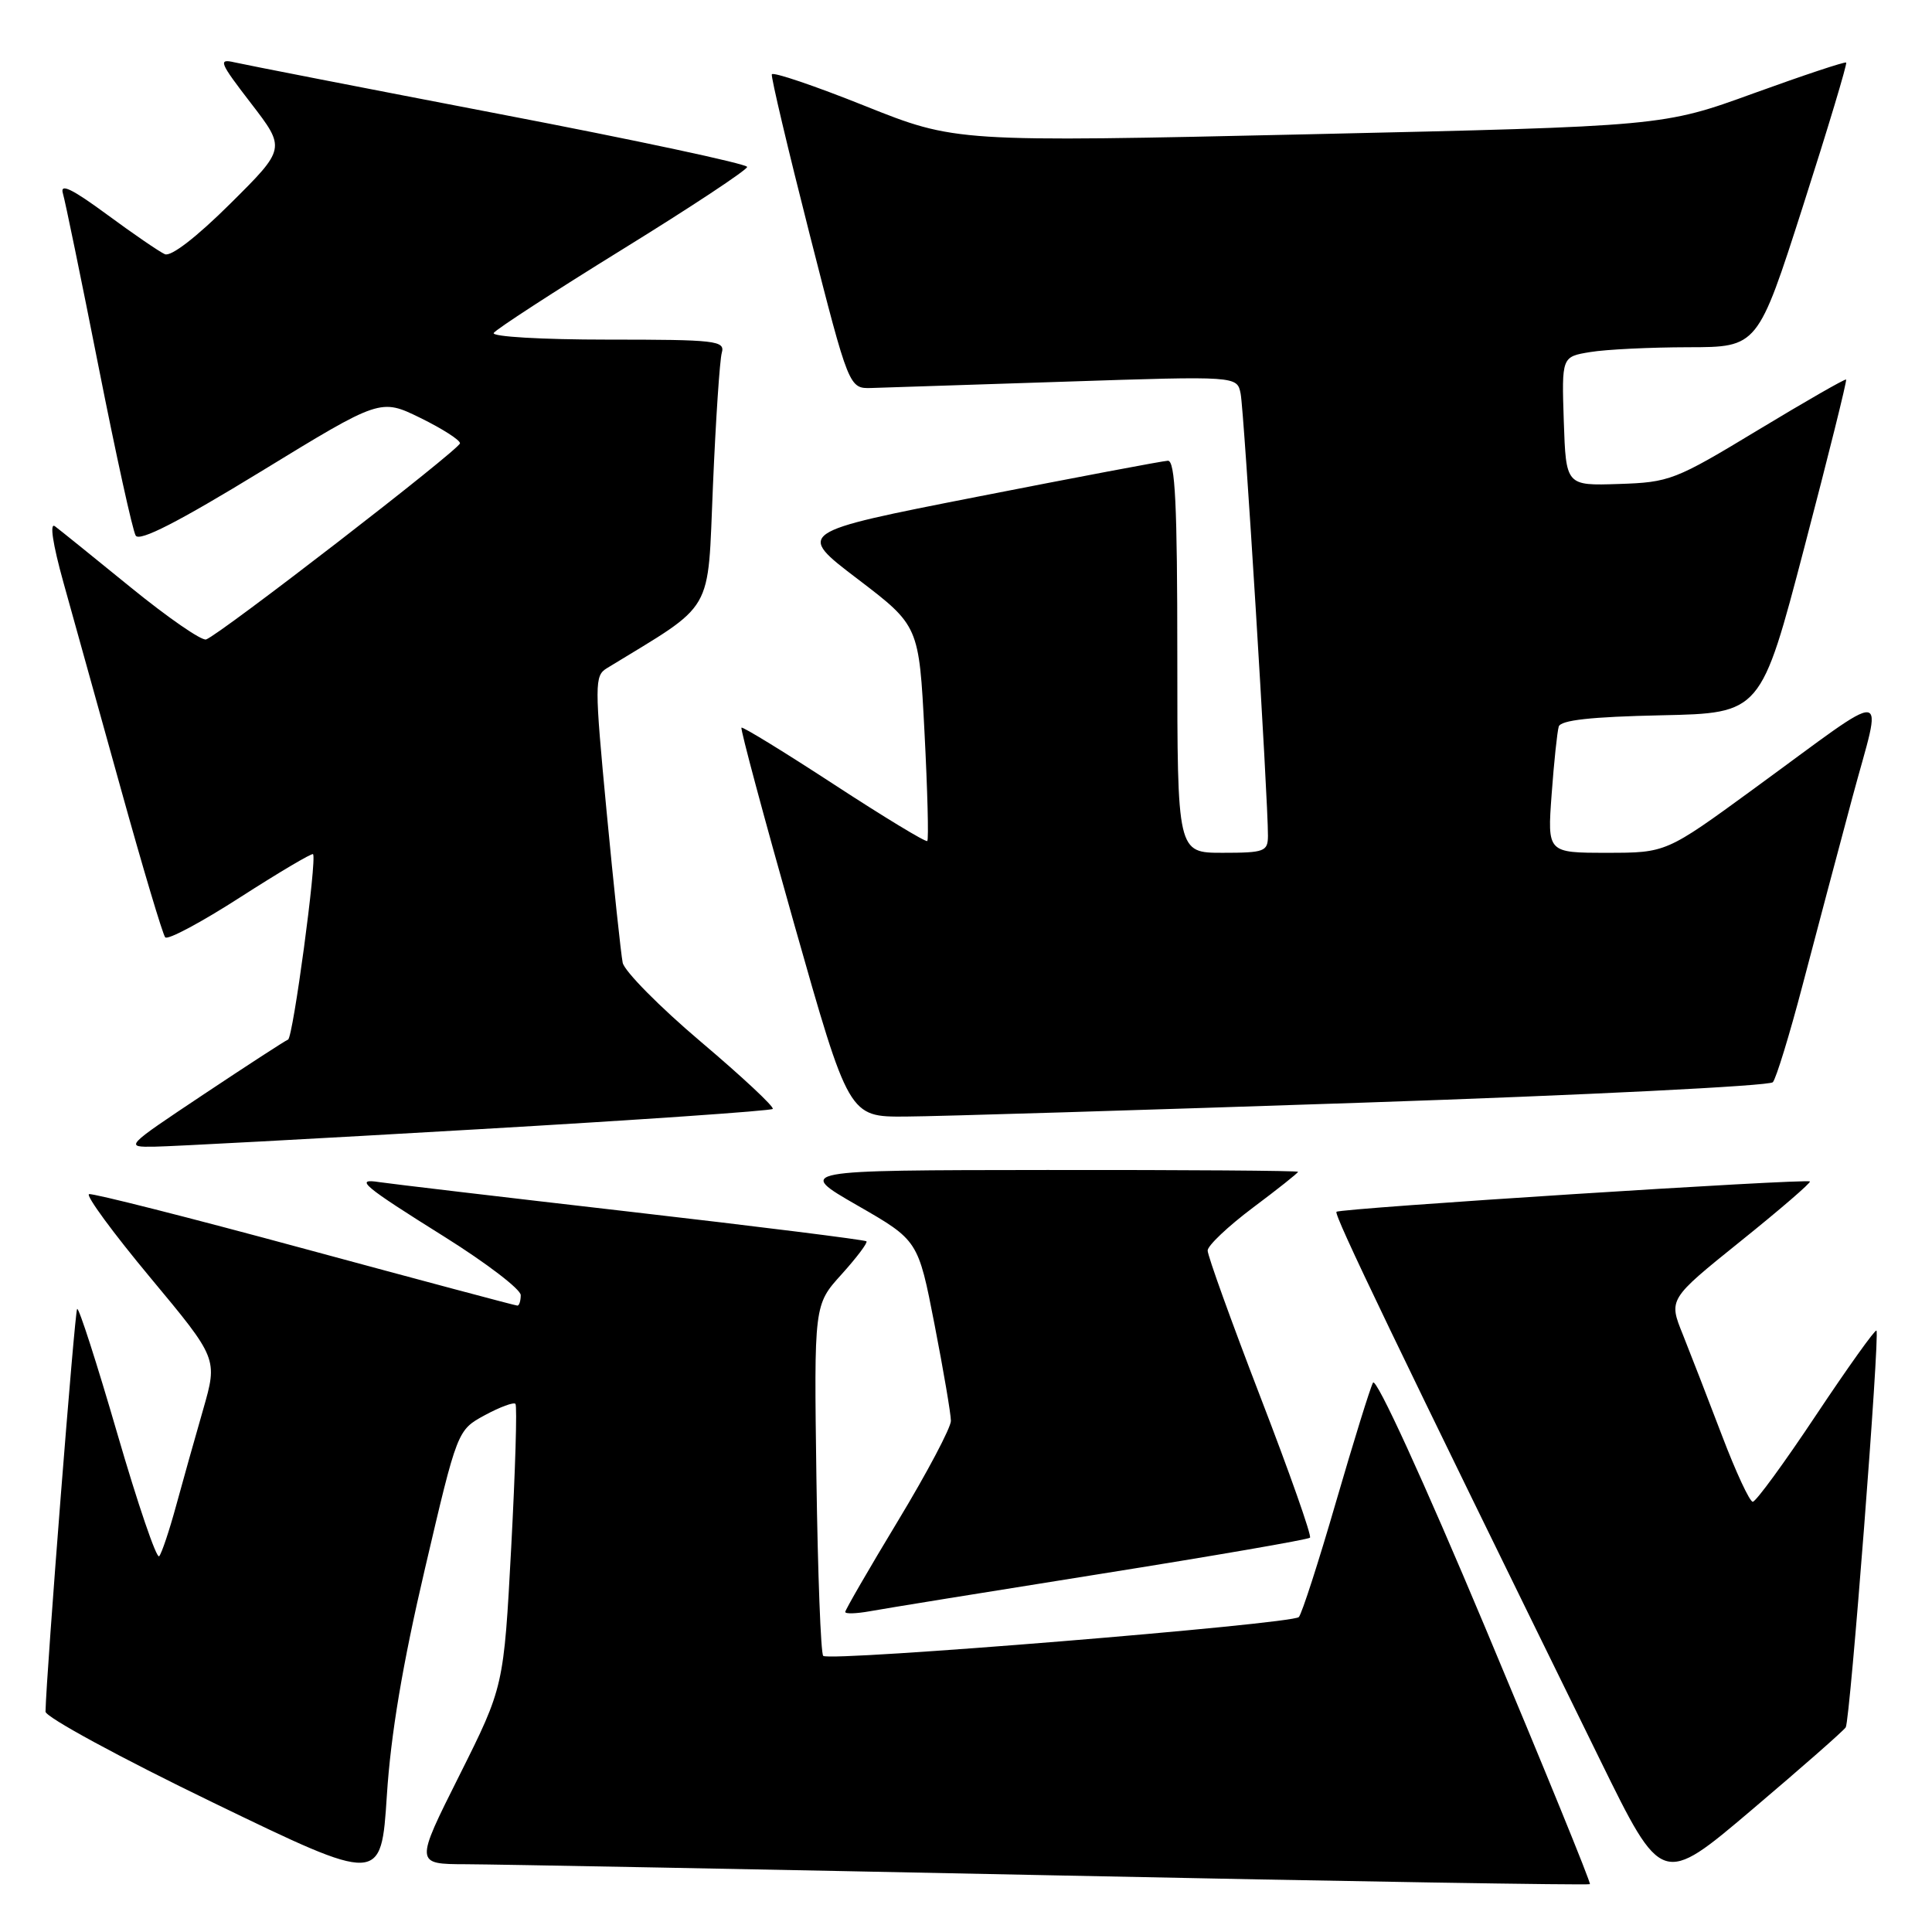 <?xml version="1.0" encoding="UTF-8" standalone="no"?>
<!DOCTYPE svg PUBLIC "-//W3C//DTD SVG 1.1//EN" "http://www.w3.org/Graphics/SVG/1.1/DTD/svg11.dtd" >
<svg xmlns="http://www.w3.org/2000/svg" xmlns:xlink="http://www.w3.org/1999/xlink" version="1.1" viewBox="0 0 256 256">
 <g >
 <path fill="currentColor"
d=" M 56.31 207.85 C 60.60 189.50 60.60 189.50 64.24 187.52 C 66.24 186.44 68.07 185.76 68.30 186.02 C 68.54 186.29 68.28 194.82 67.74 205.00 C 66.75 223.50 66.75 223.50 60.87 235.25 C 54.98 247.00 54.98 247.00 61.74 247.02 C 65.46 247.03 100.42 247.69 139.44 248.49 C 178.46 249.30 210.51 249.82 210.67 249.66 C 210.83 249.50 204.58 234.20 196.79 215.64 C 188.60 196.12 182.34 182.46 181.93 183.21 C 181.55 183.92 179.35 191.03 177.03 199.00 C 174.72 206.97 172.50 213.84 172.10 214.27 C 171.20 215.20 109.88 220.21 109.08 219.41 C 108.76 219.10 108.36 208.50 108.18 195.87 C 107.86 172.89 107.86 172.89 111.51 168.86 C 113.51 166.64 115.00 164.67 114.81 164.48 C 114.62 164.29 100.52 162.52 83.48 160.56 C 66.44 158.60 51.50 156.83 50.28 156.64 C 46.87 156.10 48.07 157.11 58.94 163.91 C 64.47 167.38 69.00 170.84 69.00 171.61 C 69.00 172.37 68.80 173.00 68.56 173.00 C 68.31 173.00 55.63 169.61 40.38 165.48 C 25.12 161.34 12.26 158.08 11.80 158.23 C 11.33 158.39 14.98 163.36 19.90 169.27 C 28.85 180.02 28.85 180.02 26.92 186.76 C 25.85 190.47 24.24 196.20 23.34 199.50 C 22.44 202.80 21.43 205.82 21.09 206.21 C 20.75 206.60 18.26 199.30 15.55 189.98 C 12.84 180.66 10.45 173.22 10.22 173.44 C 9.90 173.76 6.15 221.50 6.03 226.80 C 6.01 227.51 16.01 232.94 28.25 238.86 C 50.50 249.63 50.50 249.63 51.26 237.91 C 51.78 229.82 53.34 220.52 56.31 207.85 Z  M 244.57 228.88 C 245.15 227.95 249.11 176.77 248.64 176.31 C 248.46 176.13 244.87 181.16 240.65 187.49 C 236.44 193.82 232.66 199.00 232.25 198.99 C 231.84 198.99 230.01 195.05 228.18 190.24 C 226.35 185.43 224.01 179.40 222.98 176.82 C 221.09 172.15 221.09 172.15 230.62 164.48 C 235.86 160.27 240.00 156.70 239.82 156.55 C 239.32 156.15 177.56 160.10 177.09 160.57 C 176.72 160.94 184.71 177.55 212.02 233.20 C 220.22 249.91 220.22 249.91 232.15 239.79 C 238.71 234.23 244.30 229.32 244.57 228.88 Z  M 145.82 208.55 C 160.84 206.16 173.34 204.00 173.58 203.75 C 173.83 203.51 170.87 195.12 167.01 185.11 C 163.16 175.10 160.01 166.37 160.02 165.70 C 160.03 165.04 162.73 162.49 166.02 160.02 C 169.31 157.56 172.00 155.42 172.00 155.27 C 172.00 155.12 157.04 155.01 138.75 155.03 C 105.50 155.06 105.50 155.06 113.58 159.71 C 121.66 164.35 121.66 164.35 123.83 175.50 C 125.02 181.62 126.00 187.37 126.00 188.27 C 126.00 189.17 122.85 195.13 119.00 201.50 C 115.15 207.87 112.00 213.32 112.00 213.59 C 112.00 213.87 113.46 213.82 115.25 213.50 C 117.04 213.17 130.79 210.94 145.82 208.55 Z  M 63.22 149.64 C 84.51 148.41 102.14 147.19 102.39 146.94 C 102.64 146.69 98.37 142.70 92.89 138.06 C 87.42 133.43 82.75 128.70 82.51 127.57 C 82.28 126.43 81.32 117.42 80.38 107.55 C 78.77 90.60 78.78 89.55 80.40 88.55 C 94.87 79.70 93.72 81.68 94.47 64.34 C 94.84 55.63 95.37 47.71 95.64 46.75 C 96.10 45.14 94.91 45.00 80.51 45.00 C 71.80 45.00 65.12 44.61 65.42 44.12 C 65.72 43.64 73.40 38.65 82.48 33.04 C 91.57 27.43 99.00 22.51 99.00 22.12 C 99.00 21.72 84.26 18.57 66.25 15.12 C 48.24 11.66 32.41 8.57 31.07 8.26 C 28.87 7.75 29.07 8.25 33.26 13.69 C 37.87 19.68 37.87 19.68 30.52 26.98 C 26.05 31.42 22.65 34.05 21.84 33.68 C 21.10 33.35 17.64 30.98 14.14 28.40 C 9.53 25.01 7.93 24.24 8.33 25.61 C 8.64 26.65 10.77 37.01 13.07 48.64 C 15.37 60.27 17.58 70.32 17.98 70.97 C 18.49 71.80 23.62 69.17 34.57 62.48 C 50.41 52.79 50.41 52.79 55.71 55.38 C 58.62 56.81 60.98 58.32 60.95 58.74 C 60.89 59.56 29.08 84.14 27.31 84.73 C 26.72 84.93 22.25 81.84 17.37 77.87 C 12.49 73.90 7.96 70.24 7.29 69.74 C 6.55 69.17 6.97 72.01 8.40 77.16 C 9.68 81.75 13.10 94.05 16.01 104.50 C 18.91 114.95 21.56 123.82 21.89 124.20 C 22.23 124.59 26.71 122.19 31.85 118.88 C 36.99 115.58 41.33 113.01 41.48 113.18 C 42.02 113.80 38.83 137.50 38.17 137.75 C 37.80 137.89 32.78 141.15 27.00 145.00 C 16.50 152.00 16.50 152.00 20.50 151.94 C 22.70 151.91 41.92 150.88 63.22 149.64 Z  M 180.80 146.10 C 210.12 145.11 234.46 143.89 234.91 143.40 C 235.35 142.90 237.13 137.10 238.86 130.50 C 240.59 123.90 243.56 112.73 245.45 105.67 C 249.46 90.74 251.08 90.88 232.36 104.54 C 220.77 113.00 220.77 113.00 212.90 113.00 C 205.03 113.00 205.03 113.00 205.60 105.25 C 205.91 100.99 206.34 96.95 206.54 96.28 C 206.80 95.42 210.80 94.98 220.12 94.78 C 233.33 94.50 233.33 94.50 239.09 72.51 C 242.26 60.42 244.75 50.42 244.62 50.29 C 244.50 50.16 239.24 53.18 232.95 56.98 C 221.94 63.64 221.23 63.91 214.50 64.13 C 207.50 64.36 207.50 64.36 207.21 55.81 C 206.93 47.27 206.93 47.27 210.71 46.65 C 212.80 46.30 218.64 46.02 223.71 46.01 C 232.91 46.00 232.91 46.00 238.91 27.29 C 242.21 17.00 244.78 8.45 244.63 8.29 C 244.47 8.14 238.95 9.98 232.35 12.37 C 220.35 16.73 220.35 16.73 173.49 17.79 C 126.63 18.84 126.63 18.84 114.57 14.02 C 107.93 11.36 102.40 9.49 102.27 9.85 C 102.15 10.21 104.40 19.72 107.27 31.00 C 112.50 51.50 112.50 51.50 115.50 51.41 C 117.15 51.36 128.72 50.98 141.21 50.57 C 163.92 49.82 163.92 49.82 164.39 52.16 C 164.85 54.40 168.04 106.09 168.01 110.75 C 168.00 112.83 167.55 113.00 162.00 113.00 C 156.00 113.00 156.00 113.00 156.00 87.00 C 156.00 66.84 155.72 61.01 154.75 61.05 C 154.06 61.08 142.70 63.23 129.50 65.82 C 105.50 70.53 105.50 70.53 113.64 76.72 C 121.77 82.92 121.77 82.92 122.50 97.01 C 122.90 104.76 123.07 111.25 122.87 111.44 C 122.66 111.62 117.11 108.25 110.52 103.95 C 103.93 99.65 98.41 96.26 98.25 96.42 C 98.08 96.58 101.22 108.26 105.21 122.36 C 112.48 148.00 112.48 148.00 119.99 147.95 C 124.12 147.93 151.49 147.09 180.80 146.10 Z "/>
</g>
</svg>